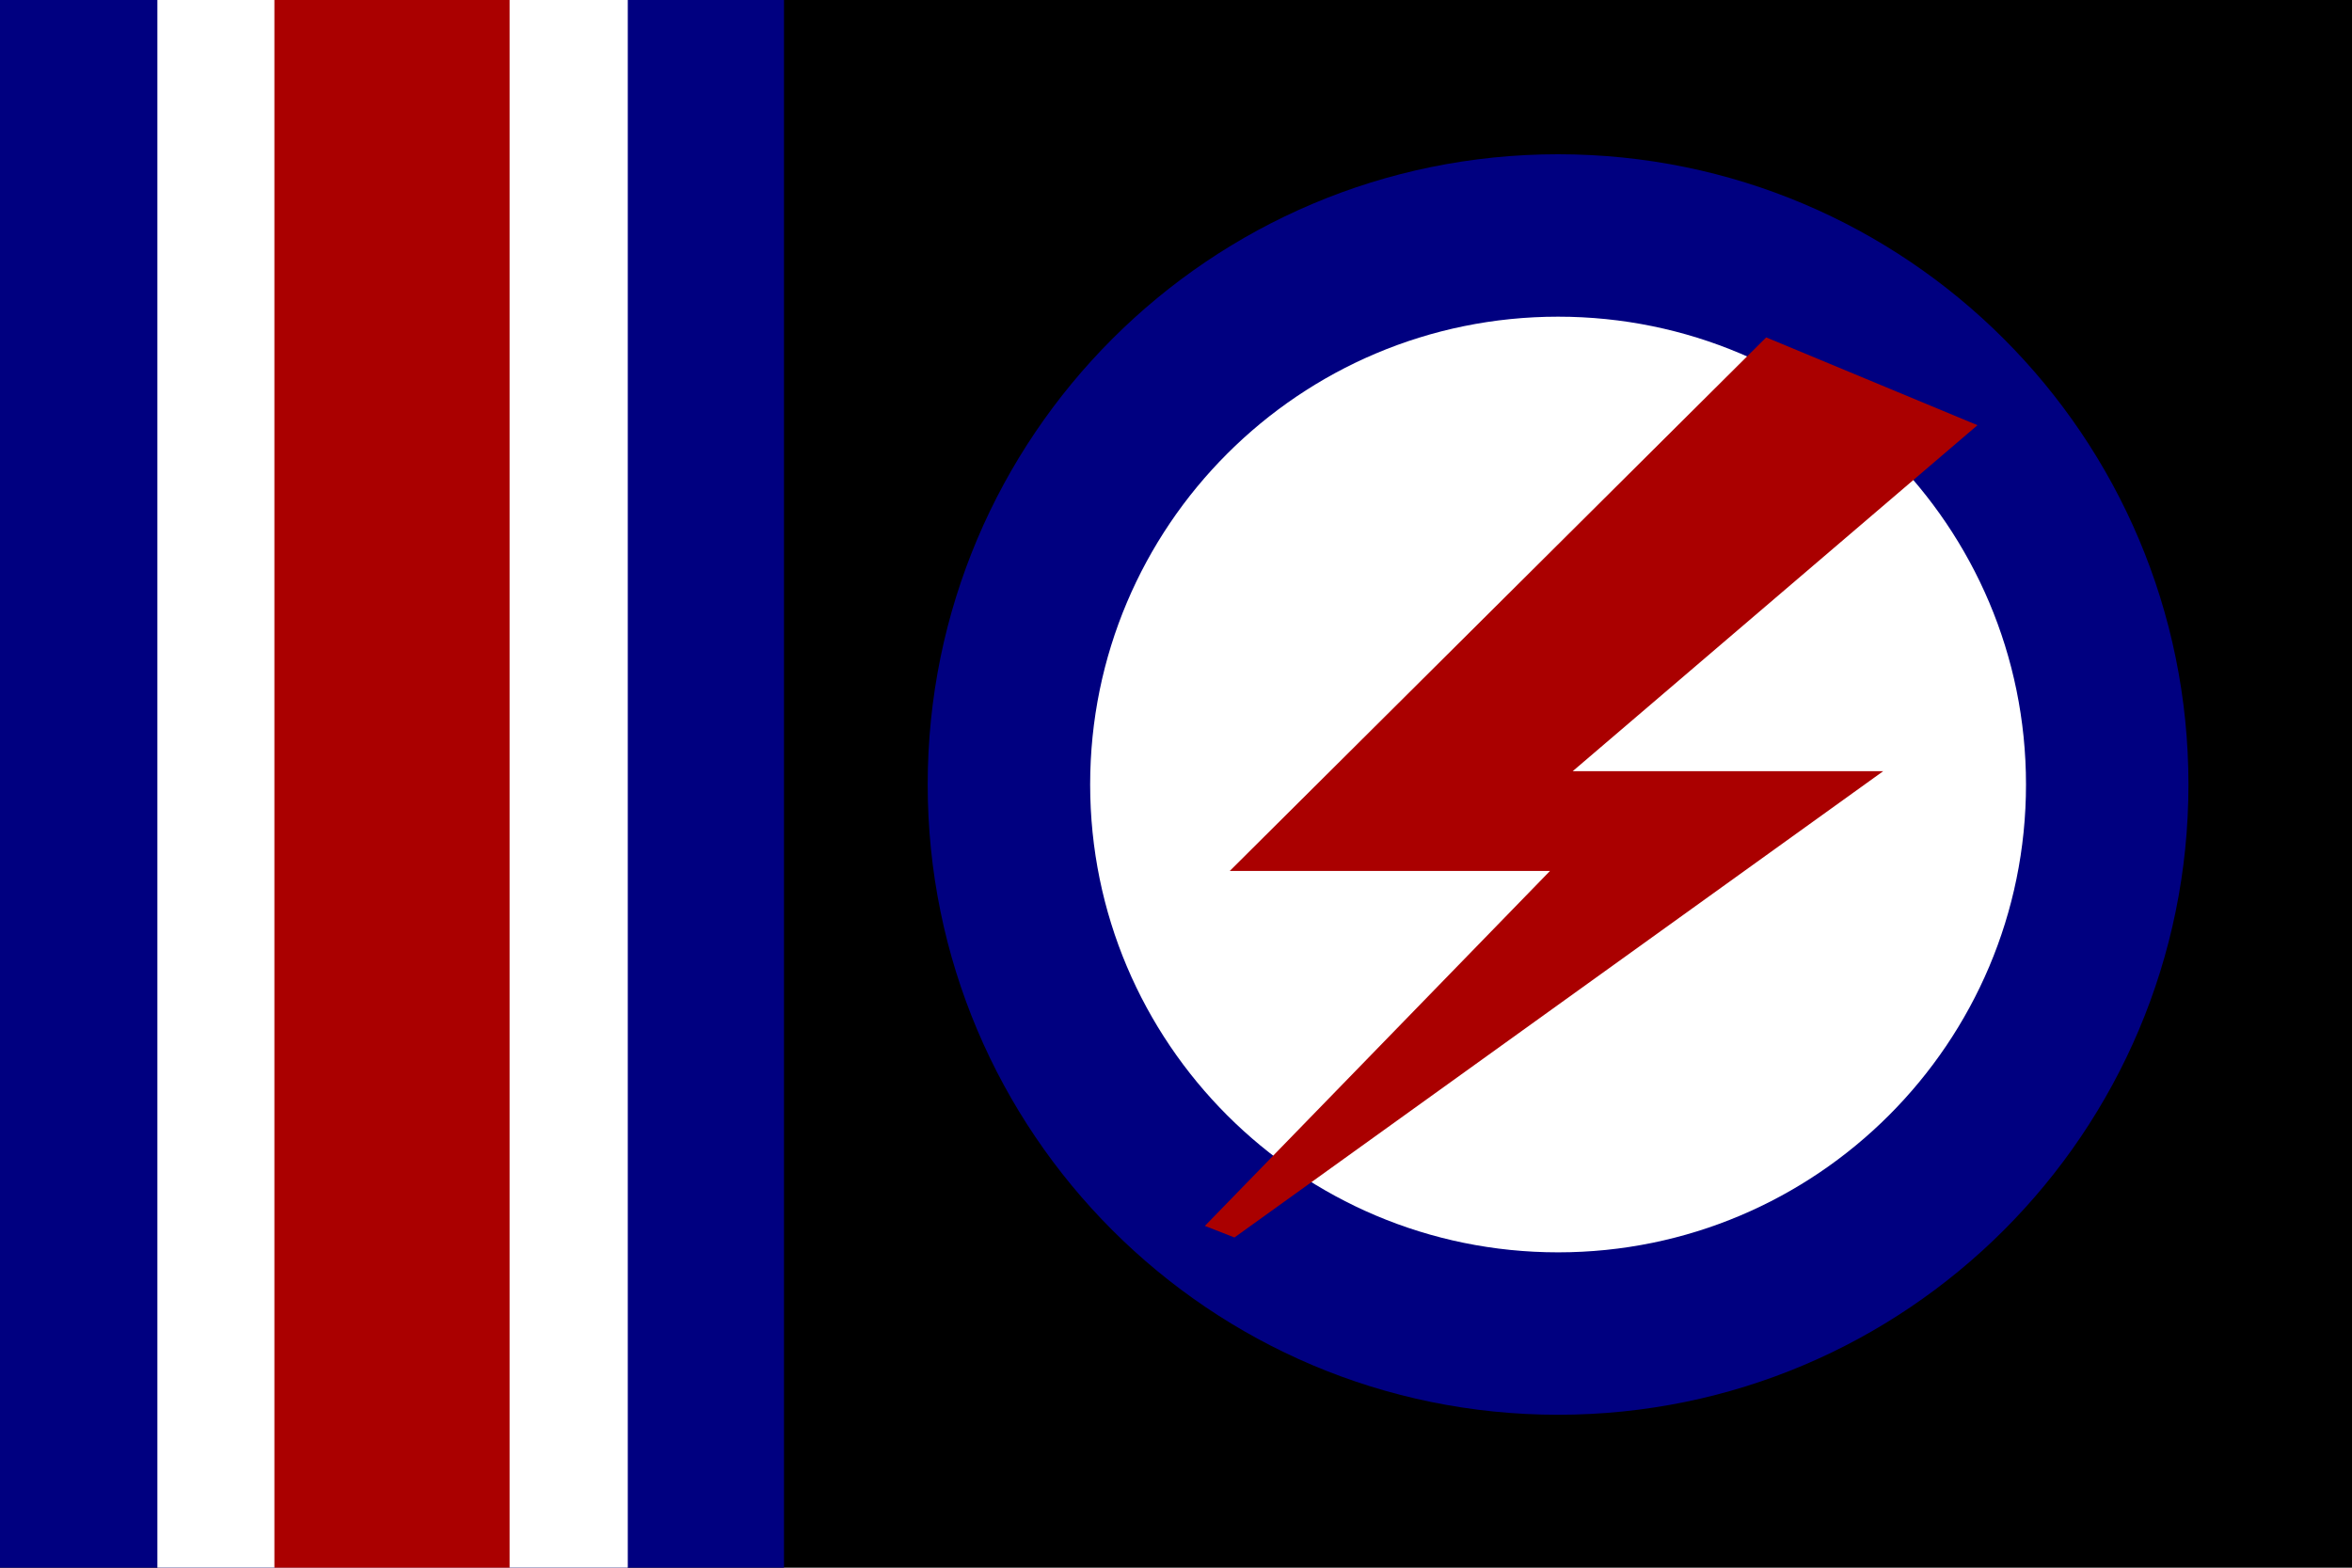 <?xml version="1.0" encoding="UTF-8" standalone="no"?>
<!-- Created with Inkscape (http://www.inkscape.org/) -->

<svg
   width="150mm"
   height="100mm"
   viewBox="0 0 150 100"
   version="1.1"
   id="svg5"
   inkscape:version="1.2 (dc2aedaf03, 2022-05-15)"
   sodipodi:docname="umbrianorder.svg"
   xmlns:inkscape="http://www.inkscape.org/namespaces/inkscape"
   xmlns:sodipodi="http://sodipodi.sourceforge.net/DTD/sodipodi-0.dtd"
   xmlns="http://www.w3.org/2000/svg"
   xmlns:svg="http://www.w3.org/2000/svg">
  <sodipodi:namedview
     id="namedview7"
     pagecolor="#ffffff"
     bordercolor="#666666"
     borderopacity="1.0"
     inkscape:showpageshadow="2"
     inkscape:pageopacity="0.0"
     inkscape:pagecheckerboard="0"
     inkscape:deskcolor="#d1d1d1"
     inkscape:document-units="mm"
     showgrid="false"
     inkscape:zoom="0.26362494"
     inkscape:cx="-153.62734"
     inkscape:cy="322.42776"
     inkscape:window-width="1920"
     inkscape:window-height="1017"
     inkscape:window-x="-8"
     inkscape:window-y="-8"
     inkscape:window-maximized="1"
     inkscape:current-layer="layer1" />
  <defs
     id="defs2" />
  <g
     inkscape:label="Layer 1"
     inkscape:groupmode="layer"
     id="layer1"
     transform="translate(-10.645,-60.678)">
    <rect
       style="fill:#000000;fill-opacity:1;stroke:none;stroke-width:6.388;stroke-linecap:round;stroke-linejoin:round"
       id="rect401"
       width="150"
       height="100"
       x="10.645"
       y="60.678" />
    <g
       id="g18758"
       transform="matrix(1.805,0,0,1.805,41.043,-48.558)">
      <path
         inkscape:connector-curvature="0"
         id="path3124"
         d="m 38.21,110.516 c 12.301,0 22.273,-9.972 22.273,-22.273 0,-12.301 -9.972,-22.273 -22.273,-22.273 -12.301,0 -22.273,9.972 -22.273,22.273 0,12.301 9.972,22.273 22.273,22.273 z"
         style="fill:#000080;fill-opacity:1;stroke:none;stroke-width:0.099"
         sodipodi:nodetypes="sssss" />
      <path
         inkscape:connector-curvature="0"
         id="path3124-1"
         d="m 38.21,104.776 c 9.131,0 16.533,-7.402 16.533,-16.533 0,-9.131 -7.402,-16.533 -16.533,-16.533 -9.131,0 -16.533,7.402 -16.533,16.533 0,9.131 7.402,16.533 16.533,16.533 z"
         style="fill:#ffffff;fill-opacity:1;stroke:none;stroke-width:0.099"
         sodipodi:nodetypes="sssss" />
      <path
         style="fill:#aa0000;stroke:none;stroke-width:0.099"
         inkscape:connector-curvature="0"
         d="M 45.563,72.442 26.61,91.297 h 11.315 l -12.195,12.545 1.045,0.409 22.924,-16.48 H 38.728 L 53.029,75.545 Z"
         id="path3641"
         sodipodi:nodetypes="ccccccccc" />
    </g>
    <rect
       style="fill:#000080;stroke:none;stroke-width:2.366;stroke-linecap:round;stroke-dasharray:none;paint-order:fill markers stroke;fill-opacity:1"
       id="rect18773"
       width="50"
       height="100"
       x="10.645"
       y="60.678" />
    <rect
       style="fill:#ffffff;fill-opacity:1;stroke:none;stroke-width:2;stroke-linecap:round;stroke-dasharray:none;paint-order:fill markers stroke"
       id="rect19543"
       width="30"
       height="100"
       x="20.682"
       y="60.678" />
    <rect
       style="fill:#aa0000;fill-opacity:1;stroke:none;stroke-width:2.449;stroke-linecap:round;stroke-dasharray:none;paint-order:fill markers stroke"
       id="rect19545"
       width="15"
       height="100"
       x="28.145"
       y="60.678" />
  </g>
</svg>
